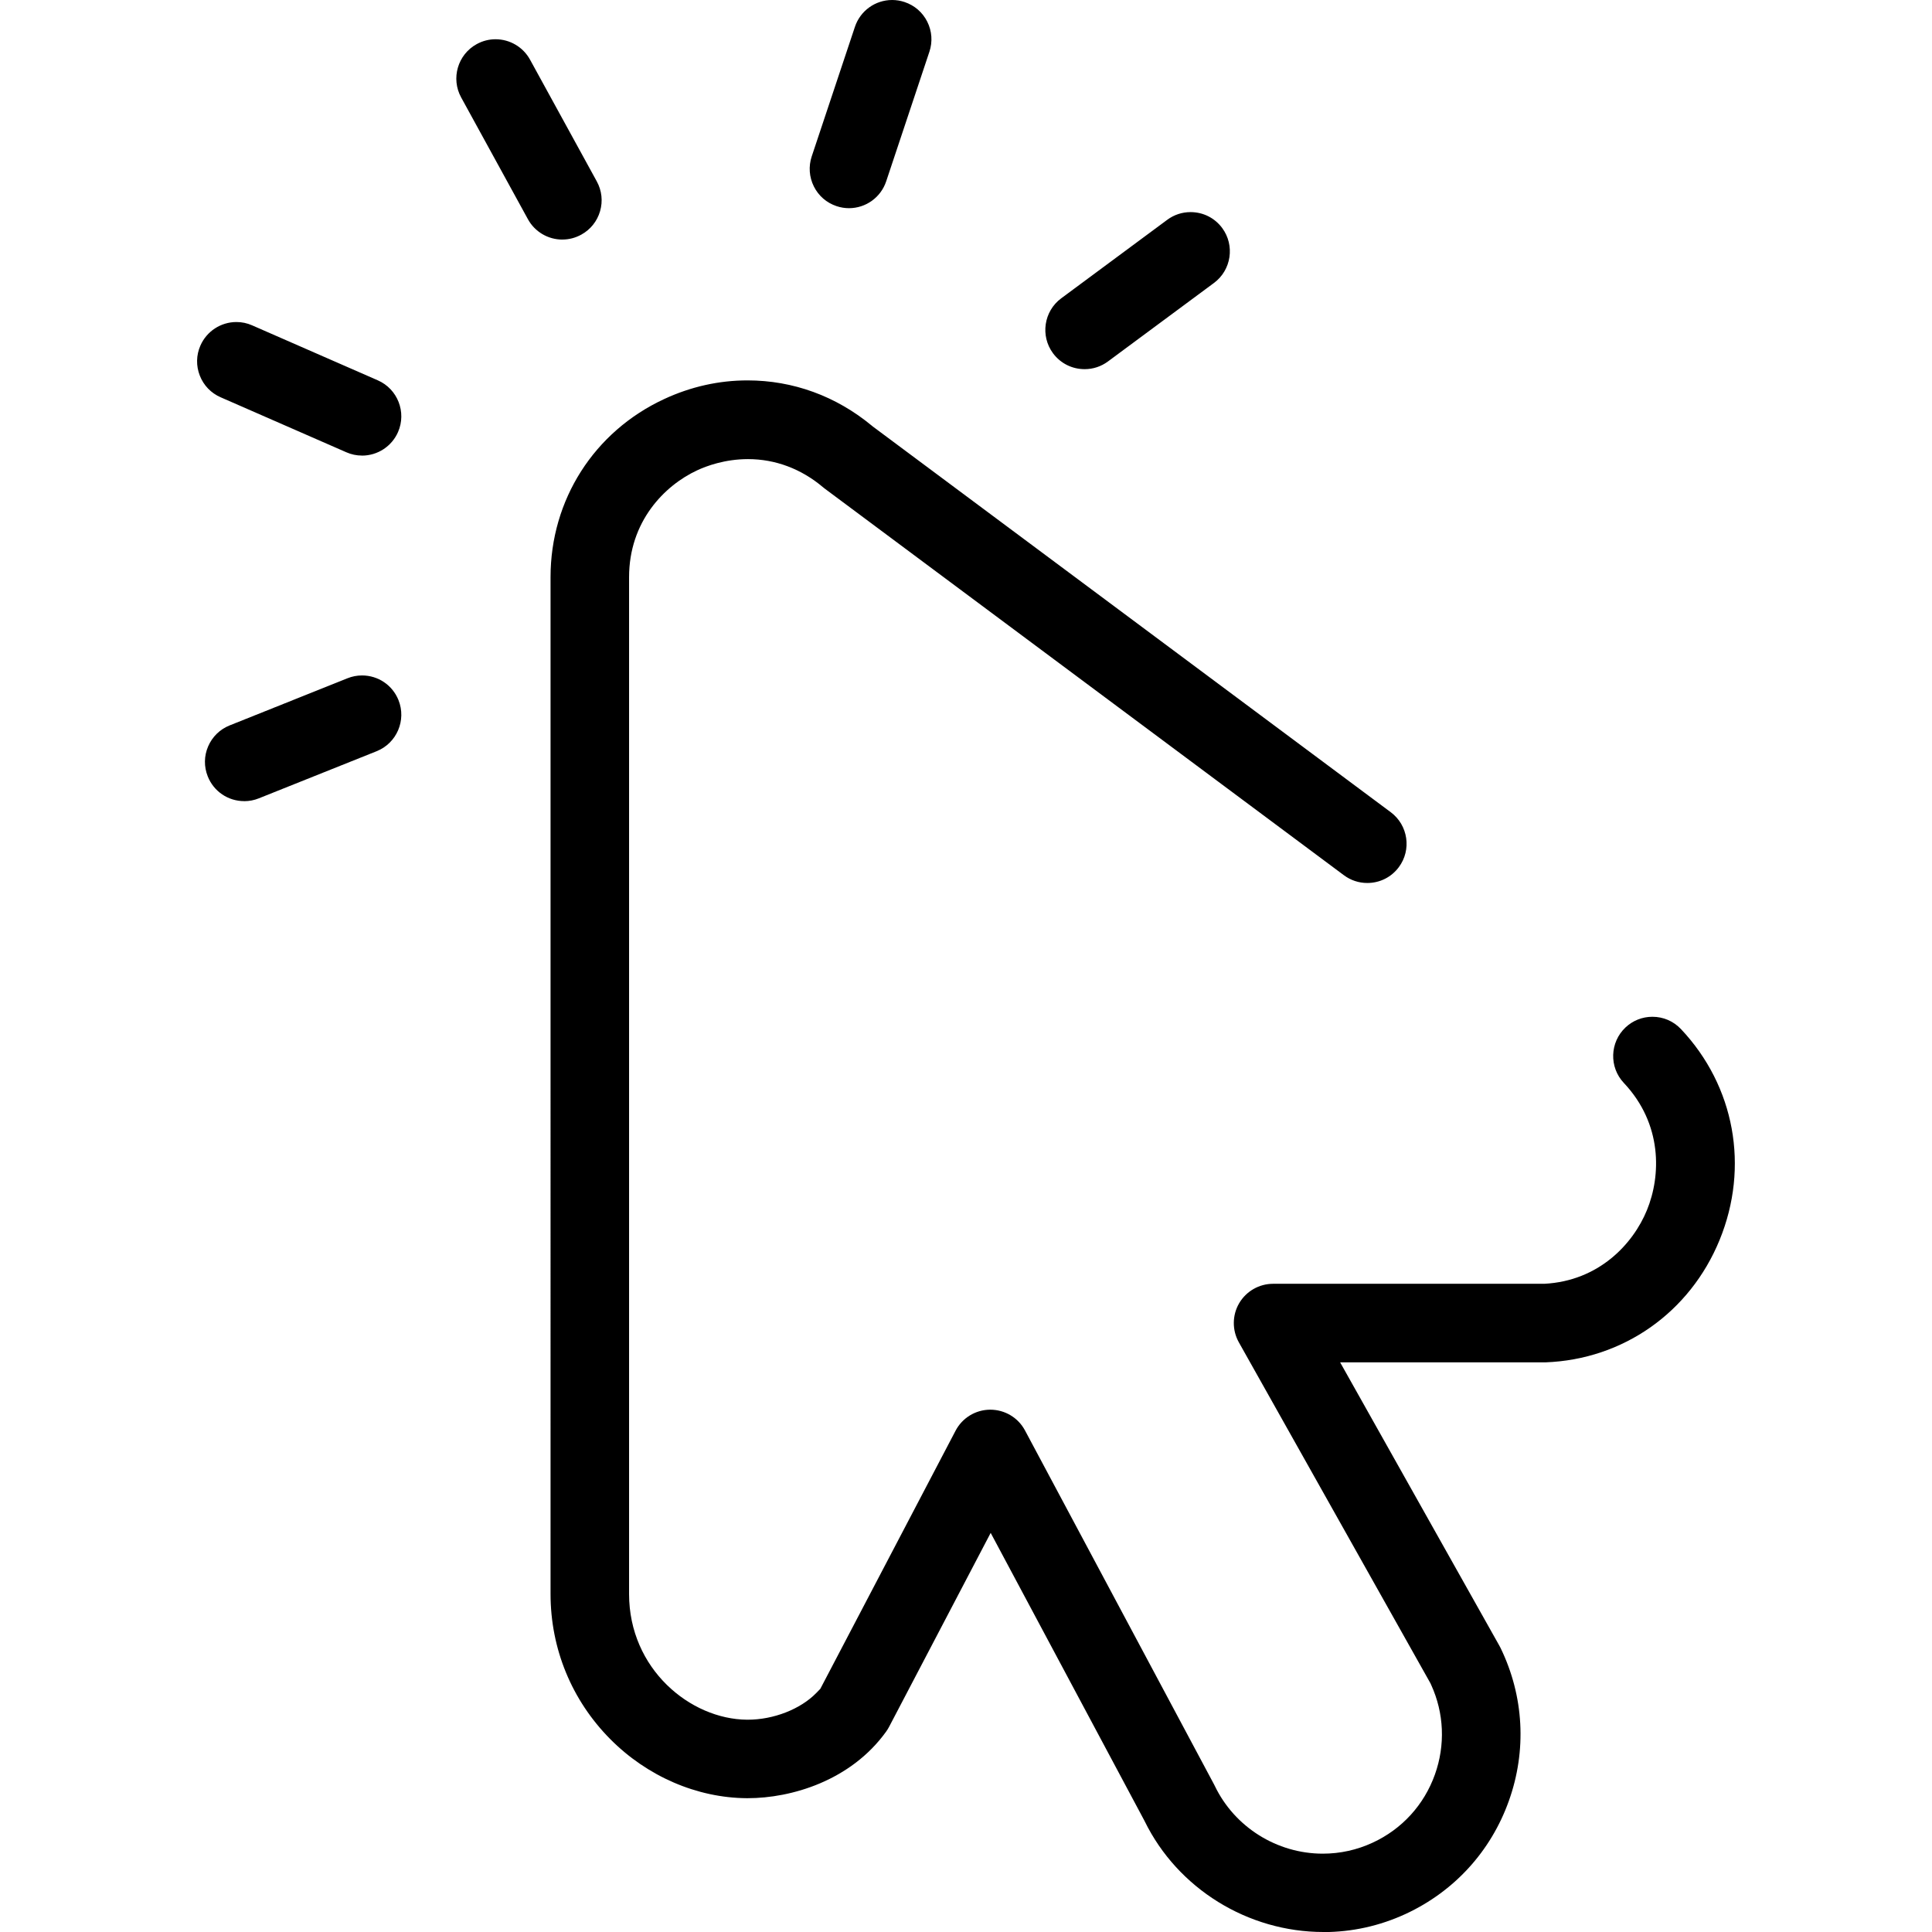 <?xml version="1.0" encoding="UTF-8"?>
<svg id="Layer_1" data-name="Layer 1" xmlns="http://www.w3.org/2000/svg" viewBox="0 0 512 512">
  <defs>
    <style>
      .cls-1 {
        stroke-width: 0px;
      }
    </style>
  </defs>
  <path class="cls-1" d="m350.71,512c-20.04,0-38.62-11.52-47.35-29.34l-.08-.16-40.74-76.27-26.93,51.41c-.23.43-.49.86-.78,1.26-9.37,13.01-25.1,17.64-36.69,17.64h-.25c-13.21-.09-26.38-5.79-36.16-15.65-10.21-10.29-15.83-23.95-15.83-38.46V152.94c0-20.48,11.54-38.57,30.12-47.19,7.06-3.28,14.49-4.94,22.08-4.94,12.06,0,23.45,4.15,32.95,12.01l.2.17,137.32,102.26c4.6,3.43,5.56,9.96,2.13,14.56-1.98,2.66-5.03,4.19-8.36,4.19-2.24,0-4.39-.71-6.2-2.06l-137.57-102.45c-.16-.12-.33-.25-.49-.39-5.76-4.86-12.62-7.43-19.85-7.43-6.15,0-11.07,1.85-13.45,2.96-8.74,4.05-18.07,13.62-18.07,28.32v269.49c0,19.8,16.18,33.2,31.29,33.3h.16c6.84,0,13.97-2.78,18.17-7.09l1.06-1.09,35.84-68.4c1.79-3.42,5.31-5.56,9.18-5.58,3.89,0,7.41,2.11,9.22,5.5l50.11,93.82c.08.15.14.26.19.38,5.24,10.92,16.47,17.96,28.62,17.96,4.59,0,9.04-.98,13.21-2.91,7.77-3.59,13.63-10.01,16.51-18.08,2.78-7.79,2.43-16.23-1-23.75l-.18-.4-50.79-90.38c-1.8-3.21-1.77-7.18.09-10.35,1.86-3.18,5.3-5.15,8.98-5.15h71.89c14.47-.75,23.53-10.57,27.19-19.51,3.76-9.17,4.13-22.84-6.11-33.71-3.94-4.17-3.74-10.77.43-14.71,1.94-1.83,4.47-2.83,7.13-2.83,2.9,0,5.59,1.16,7.58,3.27,14.24,15.1,18.16,36.51,10.23,55.88-7.88,19.23-25.56,31.66-46.15,32.43-.17,0-.28,0-.39,0h-54.02l42.22,75.13c.1.18.2.37.3.57,6.19,12.76,6.97,27.15,2.19,40.52-4.77,13.37-14.5,24.01-27.38,29.97-6.89,3.18-14.22,4.79-21.79,4.8h0ZM64.73,212.31c-4.28,0-8.08-2.57-9.67-6.55-1.03-2.58-1-5.41.1-7.96s3.12-4.53,5.7-5.56l31.22-12.49c1.24-.5,2.54-.75,3.86-.75,4.28,0,8.08,2.57,9.67,6.55,2.13,5.33-.47,11.4-5.8,13.53l-31.22,12.49c-1.24.5-2.54.75-3.86.75Zm31.2-91.58c-1.43,0-2.83-.29-4.16-.88l-33.3-14.57c-2.55-1.11-4.51-3.15-5.52-5.74-1.01-2.59-.96-5.42.16-7.96,1.66-3.79,5.41-6.24,9.55-6.24,1.43,0,2.83.29,4.16.88l33.3,14.57c5.26,2.3,7.66,8.45,5.36,13.71-1.66,3.79-5.41,6.24-9.55,6.24Zm191.51-22.9c-3.34,0-6.4-1.54-8.38-4.21-3.41-4.61-2.44-11.14,2.17-14.56l28.1-20.81c1.81-1.34,3.94-2.04,6.18-2.04,3.34,0,6.4,1.54,8.38,4.21,3.41,4.61,2.44,11.14-2.17,14.56l-28.1,20.81c-1.81,1.34-3.94,2.04-6.18,2.04Zm-138.4-34.34c-3.81,0-7.32-2.07-9.14-5.41l-17.69-32.26c-2.76-5.03-.91-11.37,4.12-14.13,1.56-.85,3.23-1.29,4.99-1.29,3.81,0,7.31,2.07,9.14,5.4l17.69,32.26c1.34,2.44,1.65,5.25.87,7.92s-2.55,4.87-4.99,6.21c-1.56.85-3.23,1.29-4.98,1.29Zm75.95-8.32c-1.11,0-2.22-.18-3.29-.54-2.64-.88-4.78-2.73-6.02-5.22-1.24-2.49-1.44-5.31-.57-7.95l11.45-34.34c1.42-4.26,5.39-7.12,9.87-7.12,1.11,0,2.22.18,3.29.54,2.64.88,4.78,2.73,6.02,5.22,1.24,2.49,1.44,5.31.56,7.95l-11.45,34.34c-1.42,4.26-5.39,7.12-9.87,7.12Z"/>
</svg>